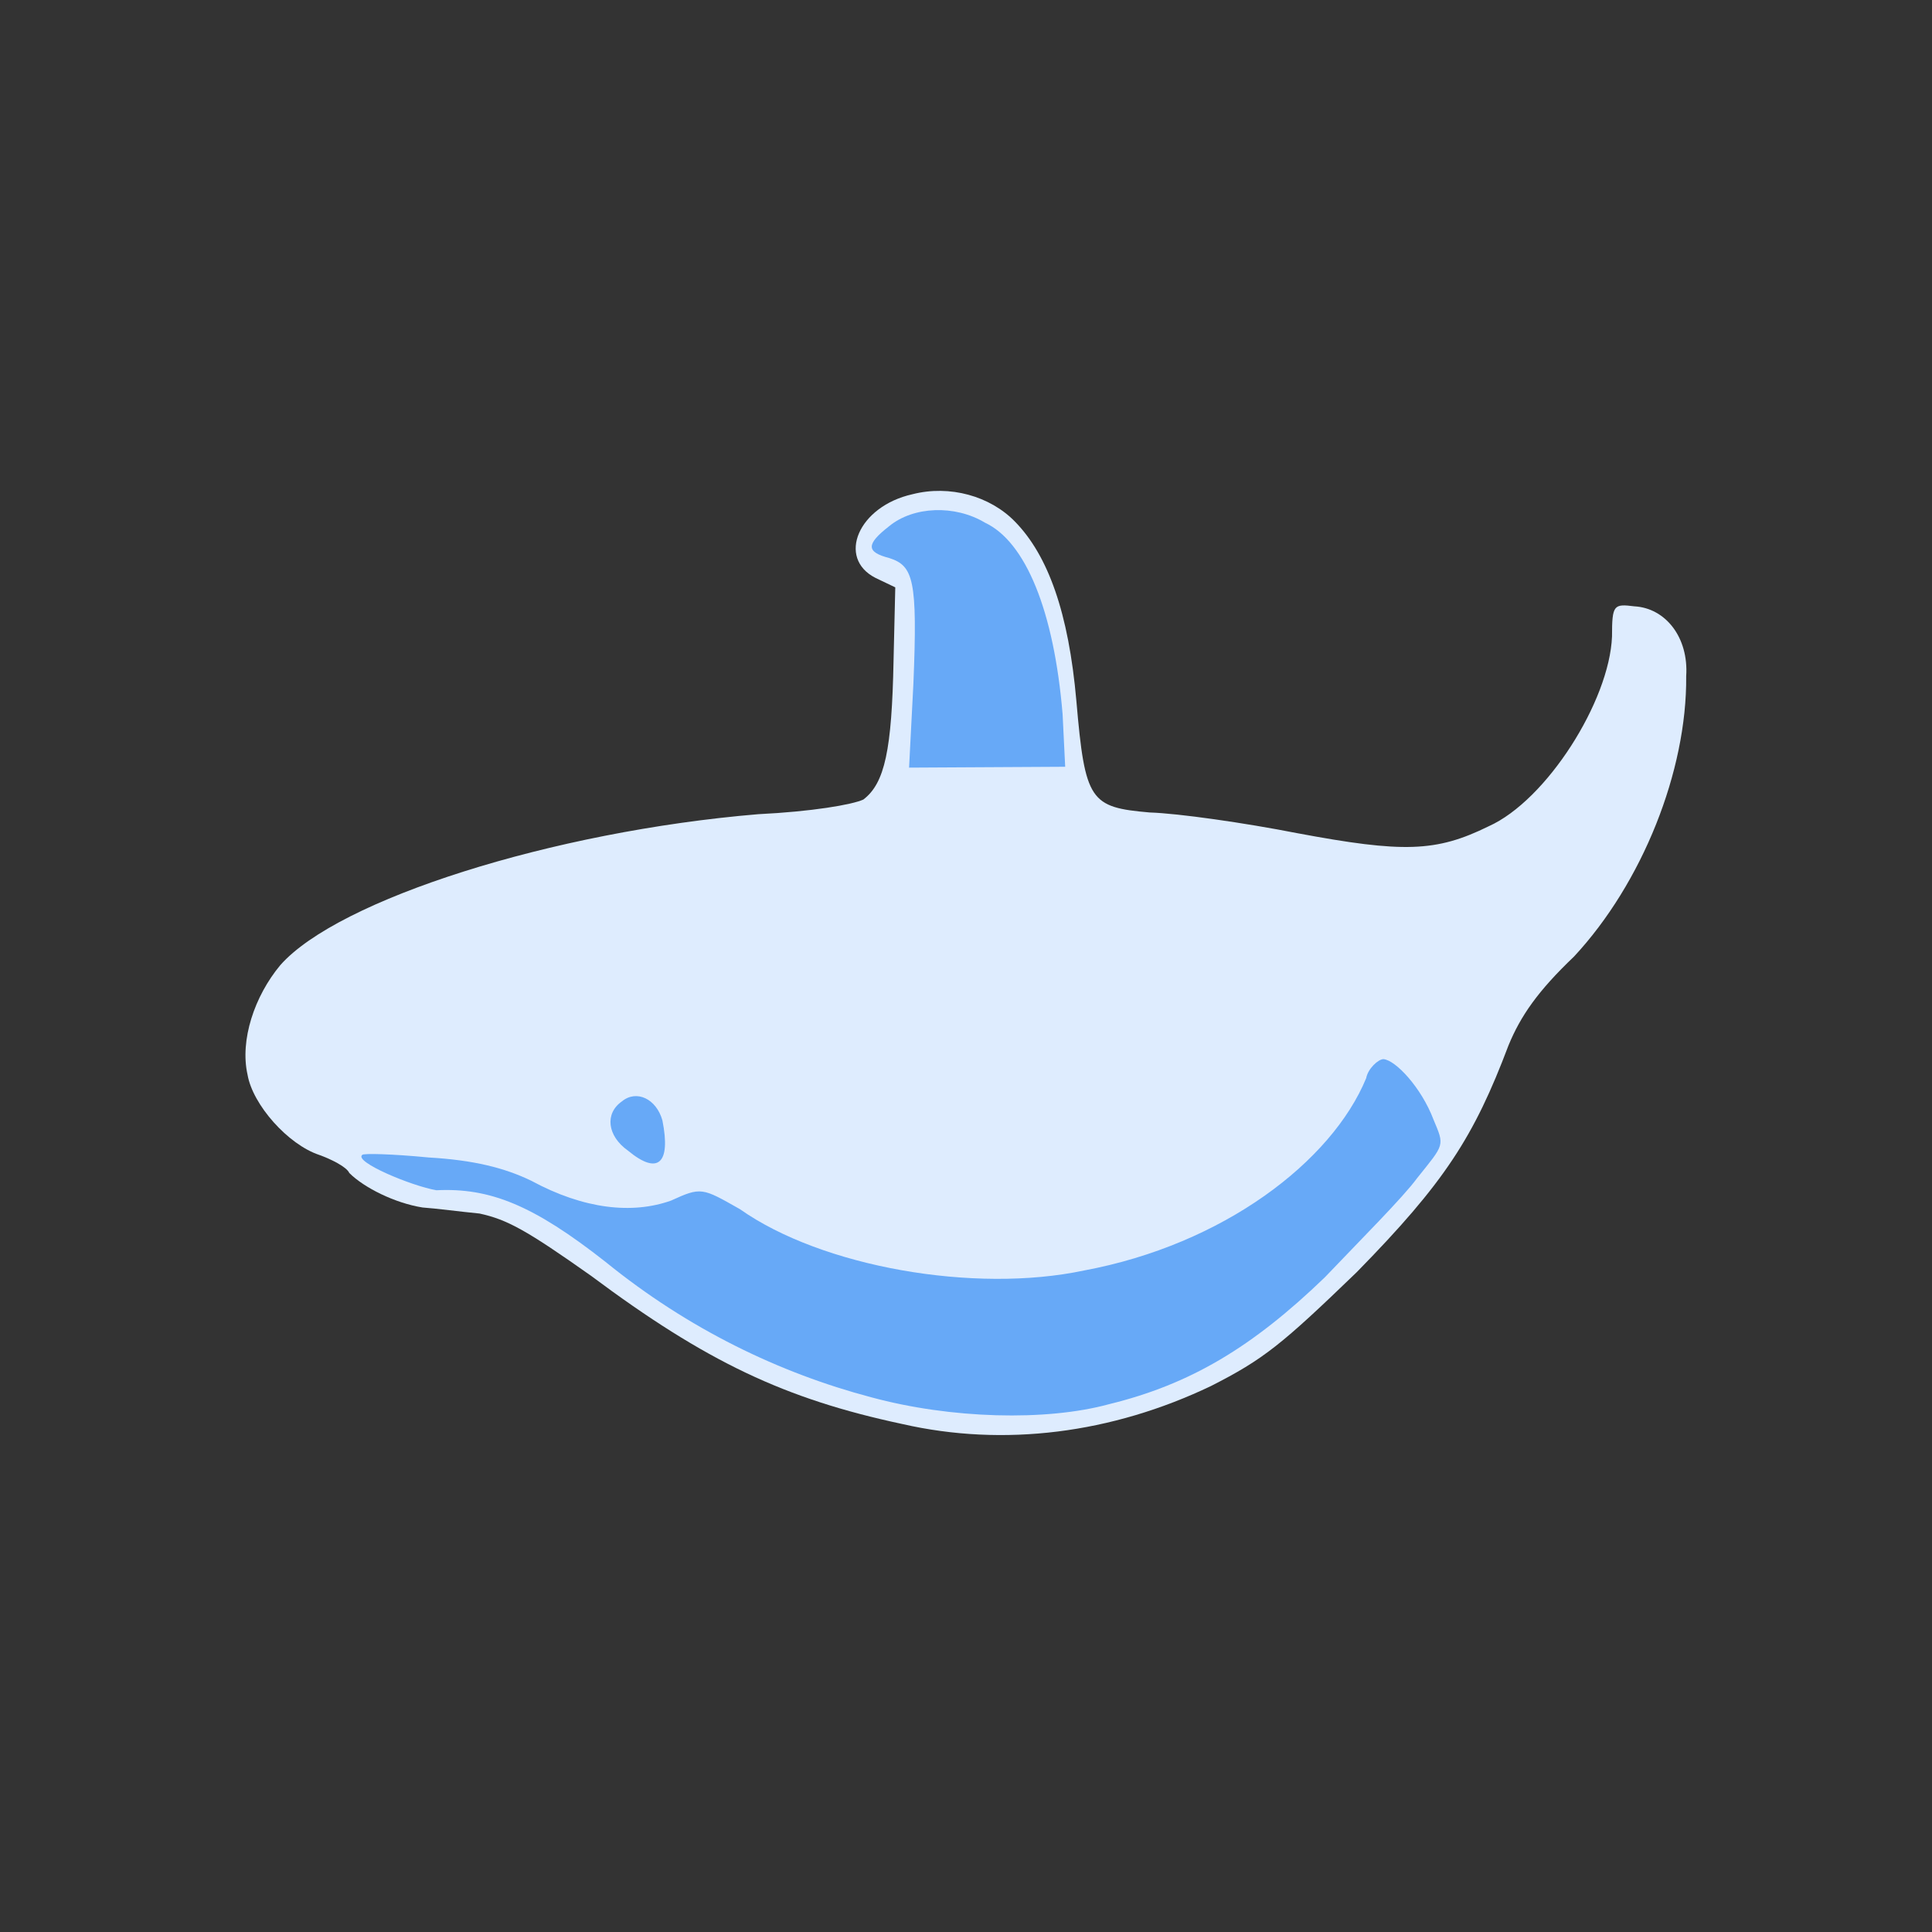 <?xml version="1.0" encoding="utf-8"?>
<!-- Generator: Adobe Illustrator 27.0.0, SVG Export Plug-In . SVG Version: 6.00 Build 0)  -->
<svg version="1.1" id="图层_1" xmlns="http://www.w3.org/2000/svg" xmlns:xlink="http://www.w3.org/1999/xlink" x="0px" y="0px"
	 viewBox="0 0 224 224" style="enable-background:new 0 0 224 224;" xml:space="preserve">
<rect x="0" y="0" width="224" height="224" fill="#333333" stroke="none"/>
<style type="text/css">
	.st0{fill:#DEECFE;}
	.st1{fill:#67A9F7;}
</style>
<g>
	<path class="st0" d="M104.6,165.1c-13.6-2.9-22.7-7.2-36.1-17.2c-7.5-5.3-9.7-6.5-12.9-7.2c-2.1-0.2-5.1-0.6-6.6-0.7
		c-3.2-0.5-6.8-2.3-8.5-4c-0.3-0.7-2.1-1.6-3.5-2.1c-3.6-1.2-7.7-5.8-8.3-9.3c-0.9-4,0.8-9.1,3.8-12.7c6.7-7.6,31.5-15.5,55.4-17.5
		c6.2-0.3,10.9-1.1,12.2-1.7c2.5-1.9,3.3-5.8,3.5-16.1l0.2-8.5l-2.3-1.1c-4.5-2.3-2-8.3,4.3-9.7c4.3-1.1,9,0.2,11.9,3.2
		c3.8,3.9,6.2,10.5,7.1,20.8c1,11.6,1.6,12.3,8.5,12.9c3.3,0.1,11,1.2,17.1,2.4c12.3,2.3,16.1,2.2,22.2-0.8c6.7-3,14-14.5,14.3-22
		c0-3.7,0.2-3.8,2.6-3.5c3.6,0.2,6.3,3.6,6,8.1c0.1,11-5.1,24-13,32.5c-4.2,4-6.2,6.9-7.6,10.3c-4,10.6-7.4,15.9-17.6,26.3
		c-8.7,8.4-10.8,10.1-16.9,13.2C128.9,166.2,116.4,167.8,104.6,165.1"/>
	<path class="st1" d="M105.9,79.3c0.5-12.1,0-13.7-2.8-14.6c-2.7-0.7-2.7-1.6,0-3.7c2.8-2.3,7.6-2.5,11.1-0.4c4.7,2.2,8,10.2,9,22.2
		l0.3,6.1L105.4,89L105.9,79.3"/>
	<path class="st1" d="M101,162c-10.6-2.8-21.2-7.9-30.8-15.7c-8.4-6.6-13.4-8.6-19.6-8.3c-2.9-0.5-9.6-3.3-8.6-4.1
		c0.1-0.2,3.6-0.1,7.7,0.3c5.2,0.3,8.8,1.2,11.9,2.7c6.1,3.3,11.7,3.9,16.2,2.3c3.5-1.6,3.6-1.5,8,1c9.5,6.7,27.2,9.8,39.9,7.1
		c16.1-3,28.7-12.6,32.7-22.3c0.2-1.1,1.4-2.2,2-2.2c1.4,0.1,4.4,3.3,5.8,7c1.3,3.1,1.3,2.8-1.9,6.8c-1.6,2.2-6.7,7.3-10.7,11.5
		c-8.4,8.1-15.6,12.4-25,14.7C121.3,164.8,110.2,164.5,101,162"/>
	<path class="st1" d="M72.8,133.4c-2.4-1.7-2.7-4.3-0.7-5.7c1.7-1.4,4-0.3,4.7,2.2C77.8,134.9,76.3,136.3,72.8,133.4"/>
</g>
</svg>

